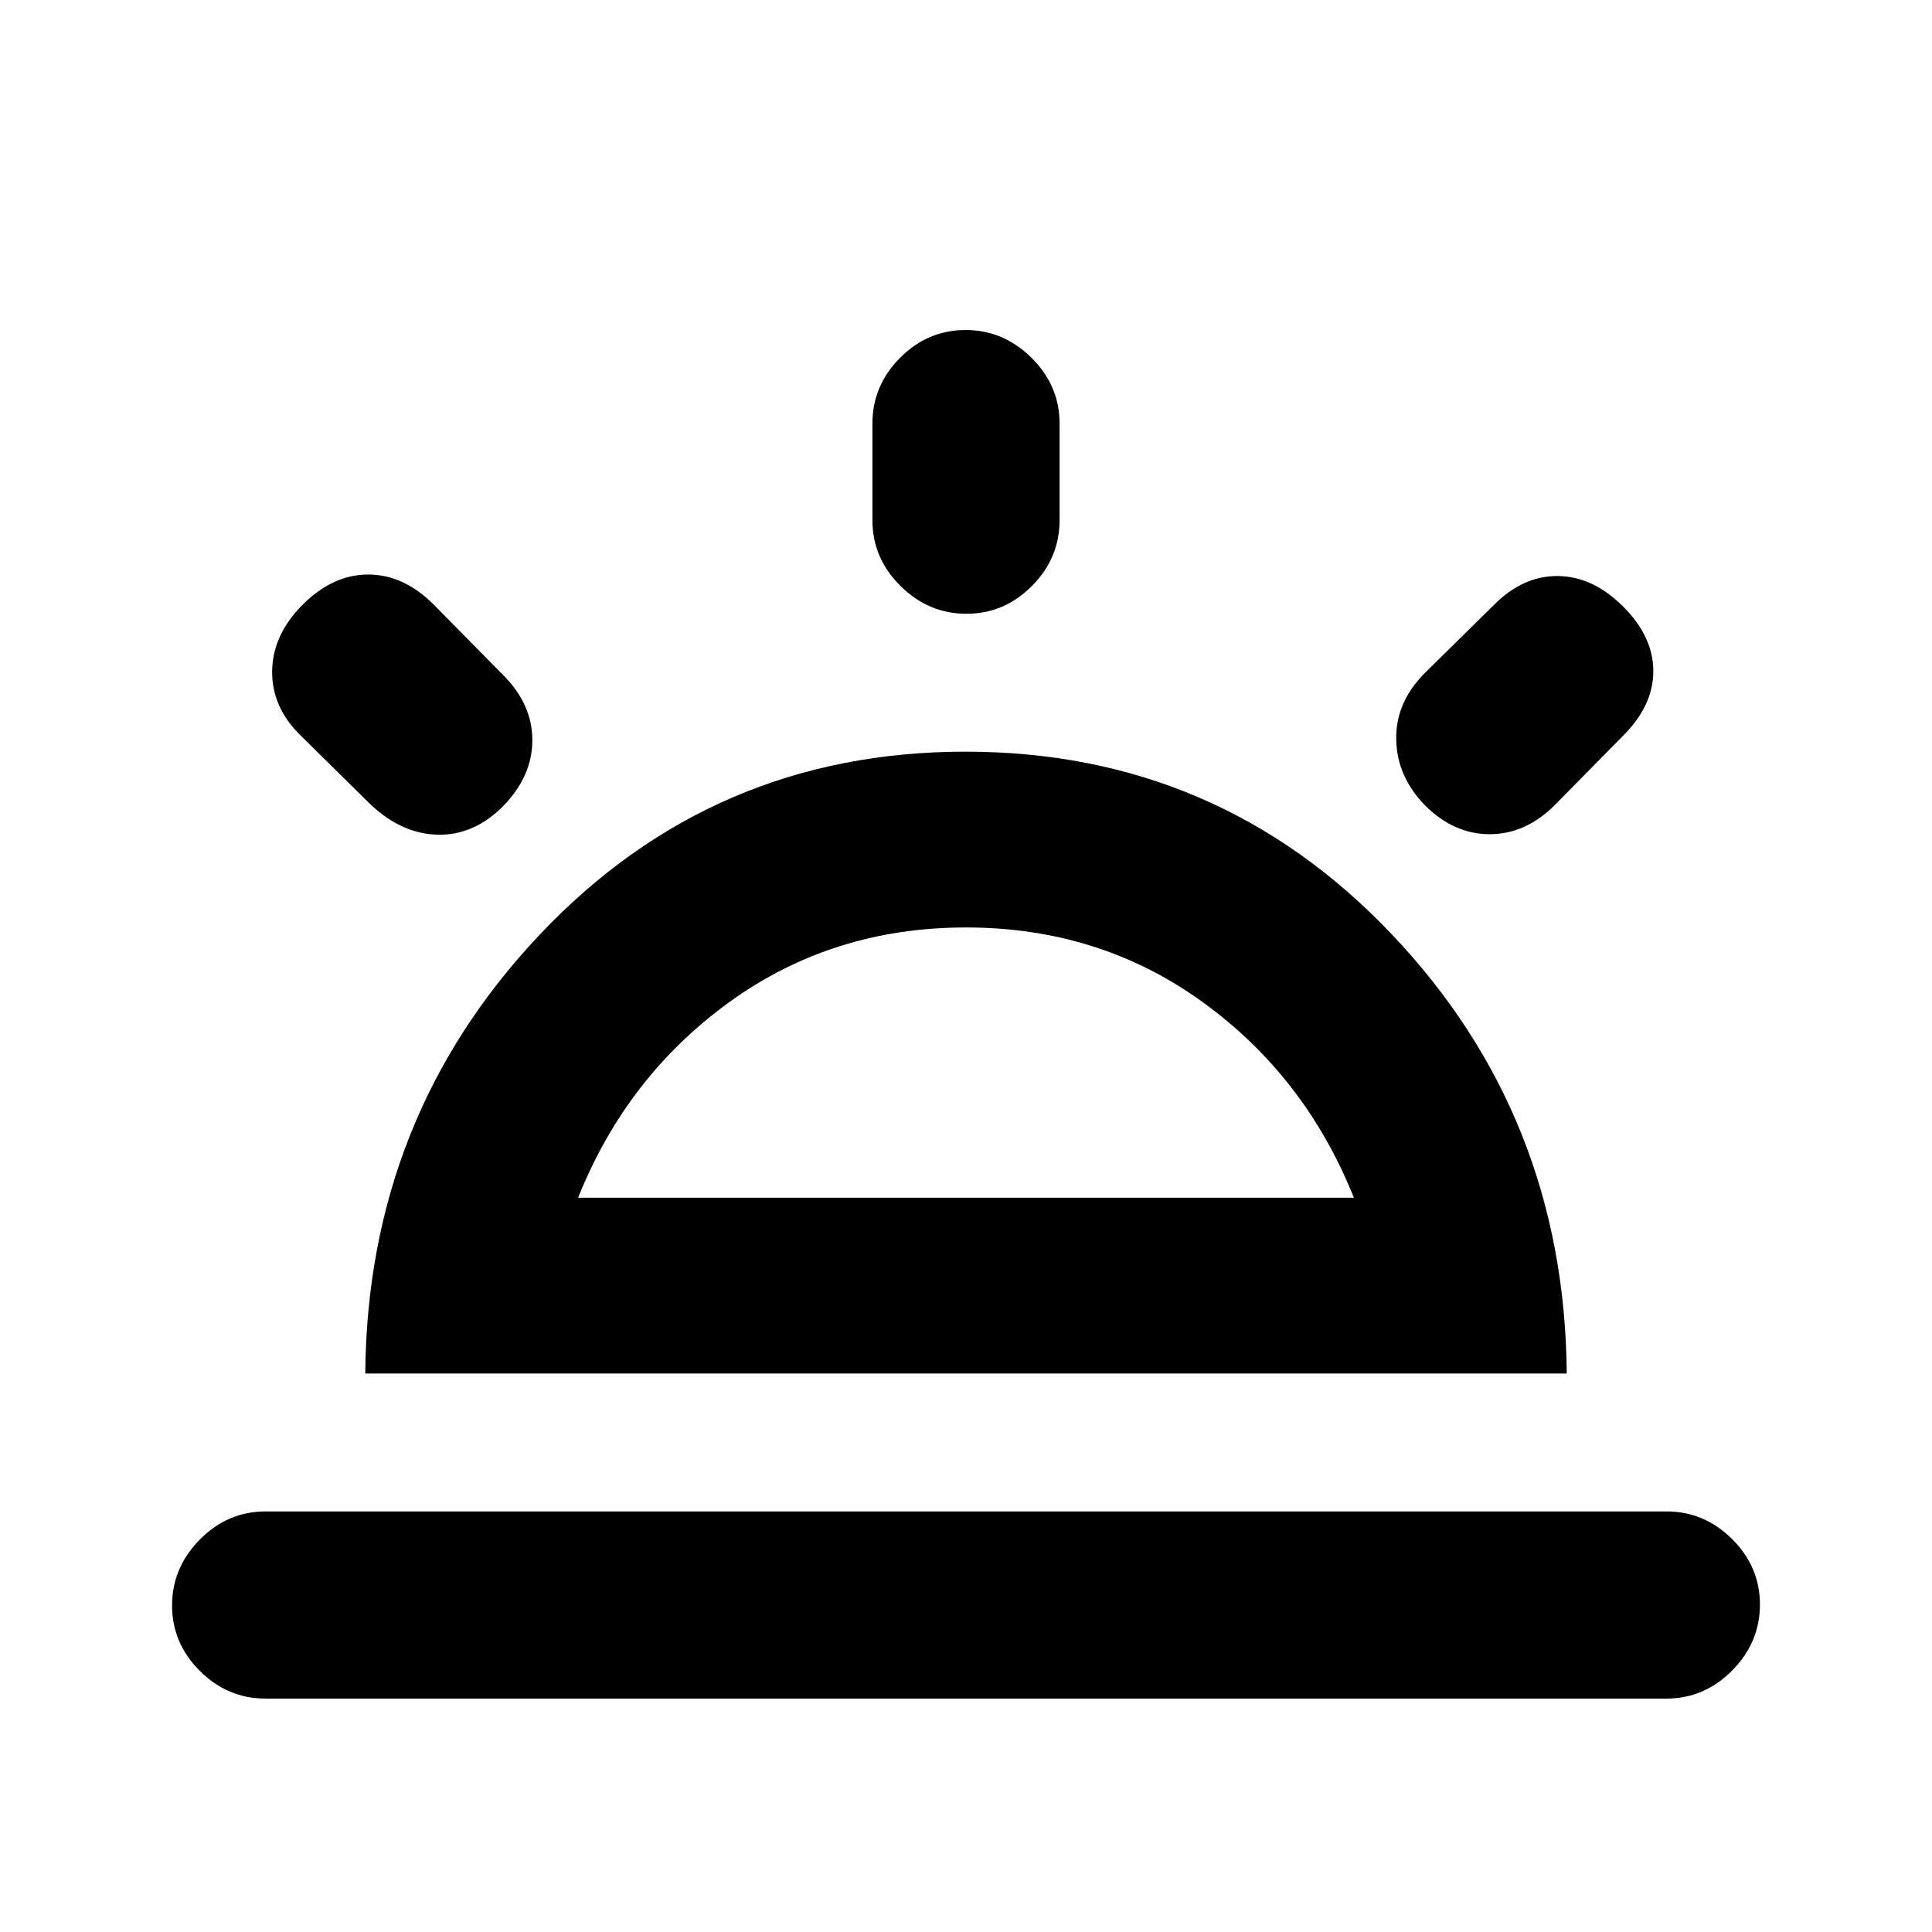 <svg xmlns="http://www.w3.org/2000/svg" height="20" viewBox="0 -960 960 960" width="20"><path d="M806.57-658.57q14.95 14.96 14.95 32.05 0 17.08-14.95 32.04l-34 34.5q-14.46 14.46-32.3 14.49-17.83.03-32.29-14.42-13.96-14.46-14.21-32.83-.25-18.37 14.21-32.83l34.5-34q14.46-14.45 31.79-14.2 17.34.25 32.3 15.2ZM132-115.98q-18.89 0-32.69-13.74-13.81-13.75-13.81-32.55 0-18.79 13.81-32.75 13.8-13.96 32.69-13.96h696q18.89 0 32.69 13.75 13.81 13.74 13.81 32.54 0 18.8-13.81 32.76-13.8 13.95-32.69 13.95H132Zm347.79-680.04q18.8 0 32.75 13.8 13.96 13.81 13.96 32.7v48q0 18.88-13.75 32.69-13.74 13.81-32.54 13.81-18.8 0-32.75-13.81-13.96-13.81-13.96-32.69v-48q0-18.89 13.75-32.7 13.74-13.8 32.54-13.8ZM150.43-659.57q14.96-14.95 32.55-14.95 17.58 0 32.54 14.95l34.5 35q14.46 14.46 14.49 32.3.03 17.83-14.42 32.77-14.46 14.54-32.3 14.26-17.83-.28-33.36-14.74l-35-34.5q-14.45-14.12-14.2-32.13.25-18 15.2-32.96Zm136.83 294.72h385.48q-24.13-60.35-75.29-97.32-51.17-36.98-117.45-36.98t-117.45 36.98q-51.16 36.97-75.29 97.32ZM181.5-277.5q1-127.54 86.87-218.27 85.86-90.73 211.39-90.73 125.52 0 211.63 90.56 86.11 90.55 87.11 218.44h-597ZM480-364.85Z"/></svg>